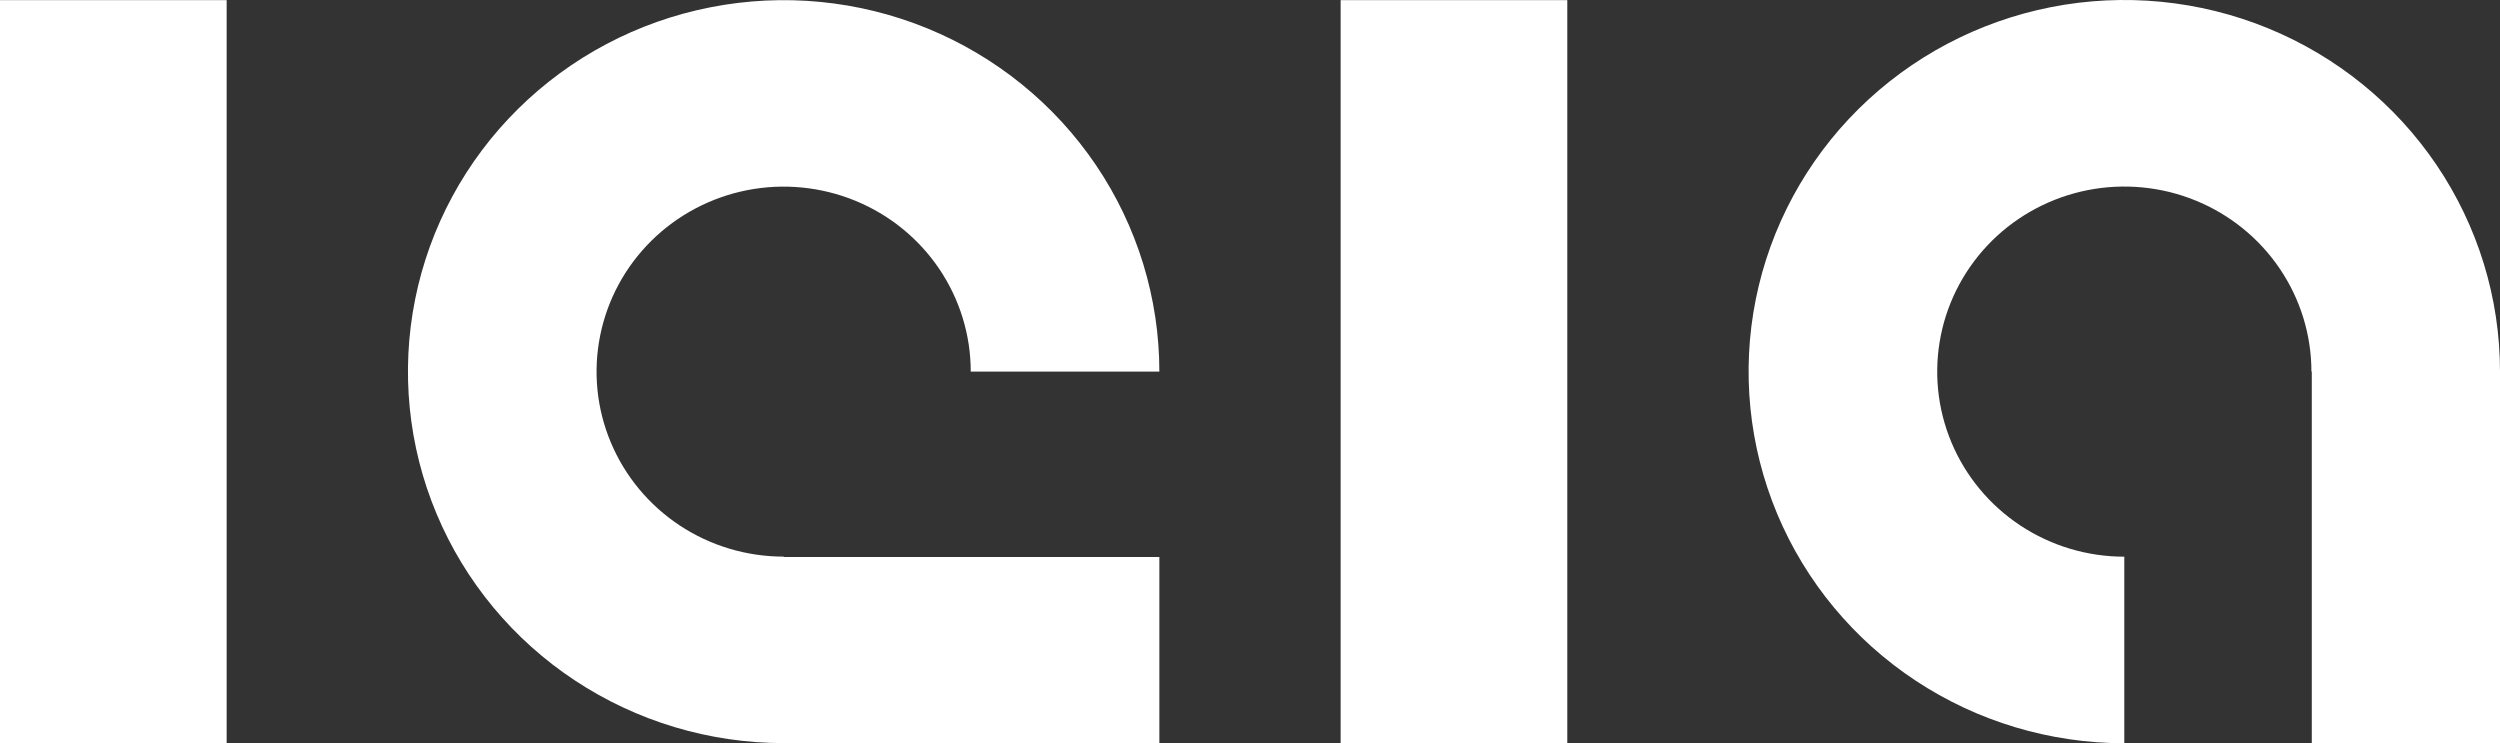 <svg width="74" height="22" viewBox="0 0 74 22" fill="none" xmlns="http://www.w3.org/2000/svg">
<rect x="0" y="0" width="74" height="22" fill="#333333" stroke="none"/>
<path d="M9.7219e-07 21.995L0 0.004L6.709 0.004L6.709 21.995H9.7219e-07Z" fill="white"/>
<path d="M32.443 4.891C33.664 6.699 34.317 8.825 34.317 11H28.734C28.734 9.917 28.409 8.858 27.801 7.958C27.192 7.057 26.327 6.355 25.315 5.941C24.303 5.527 23.19 5.418 22.116 5.629C21.041 5.841 20.055 6.362 19.28 7.128C18.506 7.894 17.978 8.87 17.765 9.932C17.551 10.994 17.66 12.095 18.08 13.095C18.499 14.096 19.209 14.951 20.119 15.553C21.03 16.155 22.101 16.476 23.196 16.476V16.488H34.317V21.996H23.196C20.997 21.996 18.847 21.351 17.018 20.142C15.189 18.934 13.764 17.217 12.922 15.208C12.08 13.199 11.86 10.988 12.289 8.855C12.718 6.722 13.777 4.763 15.333 3.225C16.888 1.687 18.869 0.64 21.027 0.216C23.184 -0.209 25.42 0.009 27.452 0.841C29.484 1.674 31.221 3.083 32.443 4.891Z" fill="white"/>
<path d="M39.683 21.996V0.004L46.392 0.004V21.996H39.683Z" fill="white"/>
<path d="M56.701 20.146C58.53 21.355 60.68 22 62.879 22V16.478C61.784 16.478 60.713 16.157 59.803 15.555C58.892 14.953 58.182 14.097 57.763 13.096C57.344 12.095 57.234 10.994 57.448 9.931C57.661 8.869 58.189 7.893 58.963 7.126C59.738 6.36 60.725 5.839 61.799 5.627C62.873 5.416 63.987 5.524 64.999 5.939C66.011 6.354 66.876 7.056 67.484 7.957C68.093 8.857 68.418 9.917 68.418 11H68.429V22H74V11C74 8.824 73.348 6.698 72.126 4.889C70.904 3.08 69.167 1.67 67.135 0.837C65.103 0.005 62.867 -0.213 60.71 0.211C58.553 0.636 56.571 1.683 55.016 3.222C53.461 4.76 52.402 6.72 51.972 8.854C51.543 10.988 51.764 13.2 52.605 15.21C53.447 17.22 54.872 18.938 56.701 20.146Z" fill="white"/>
</svg>
